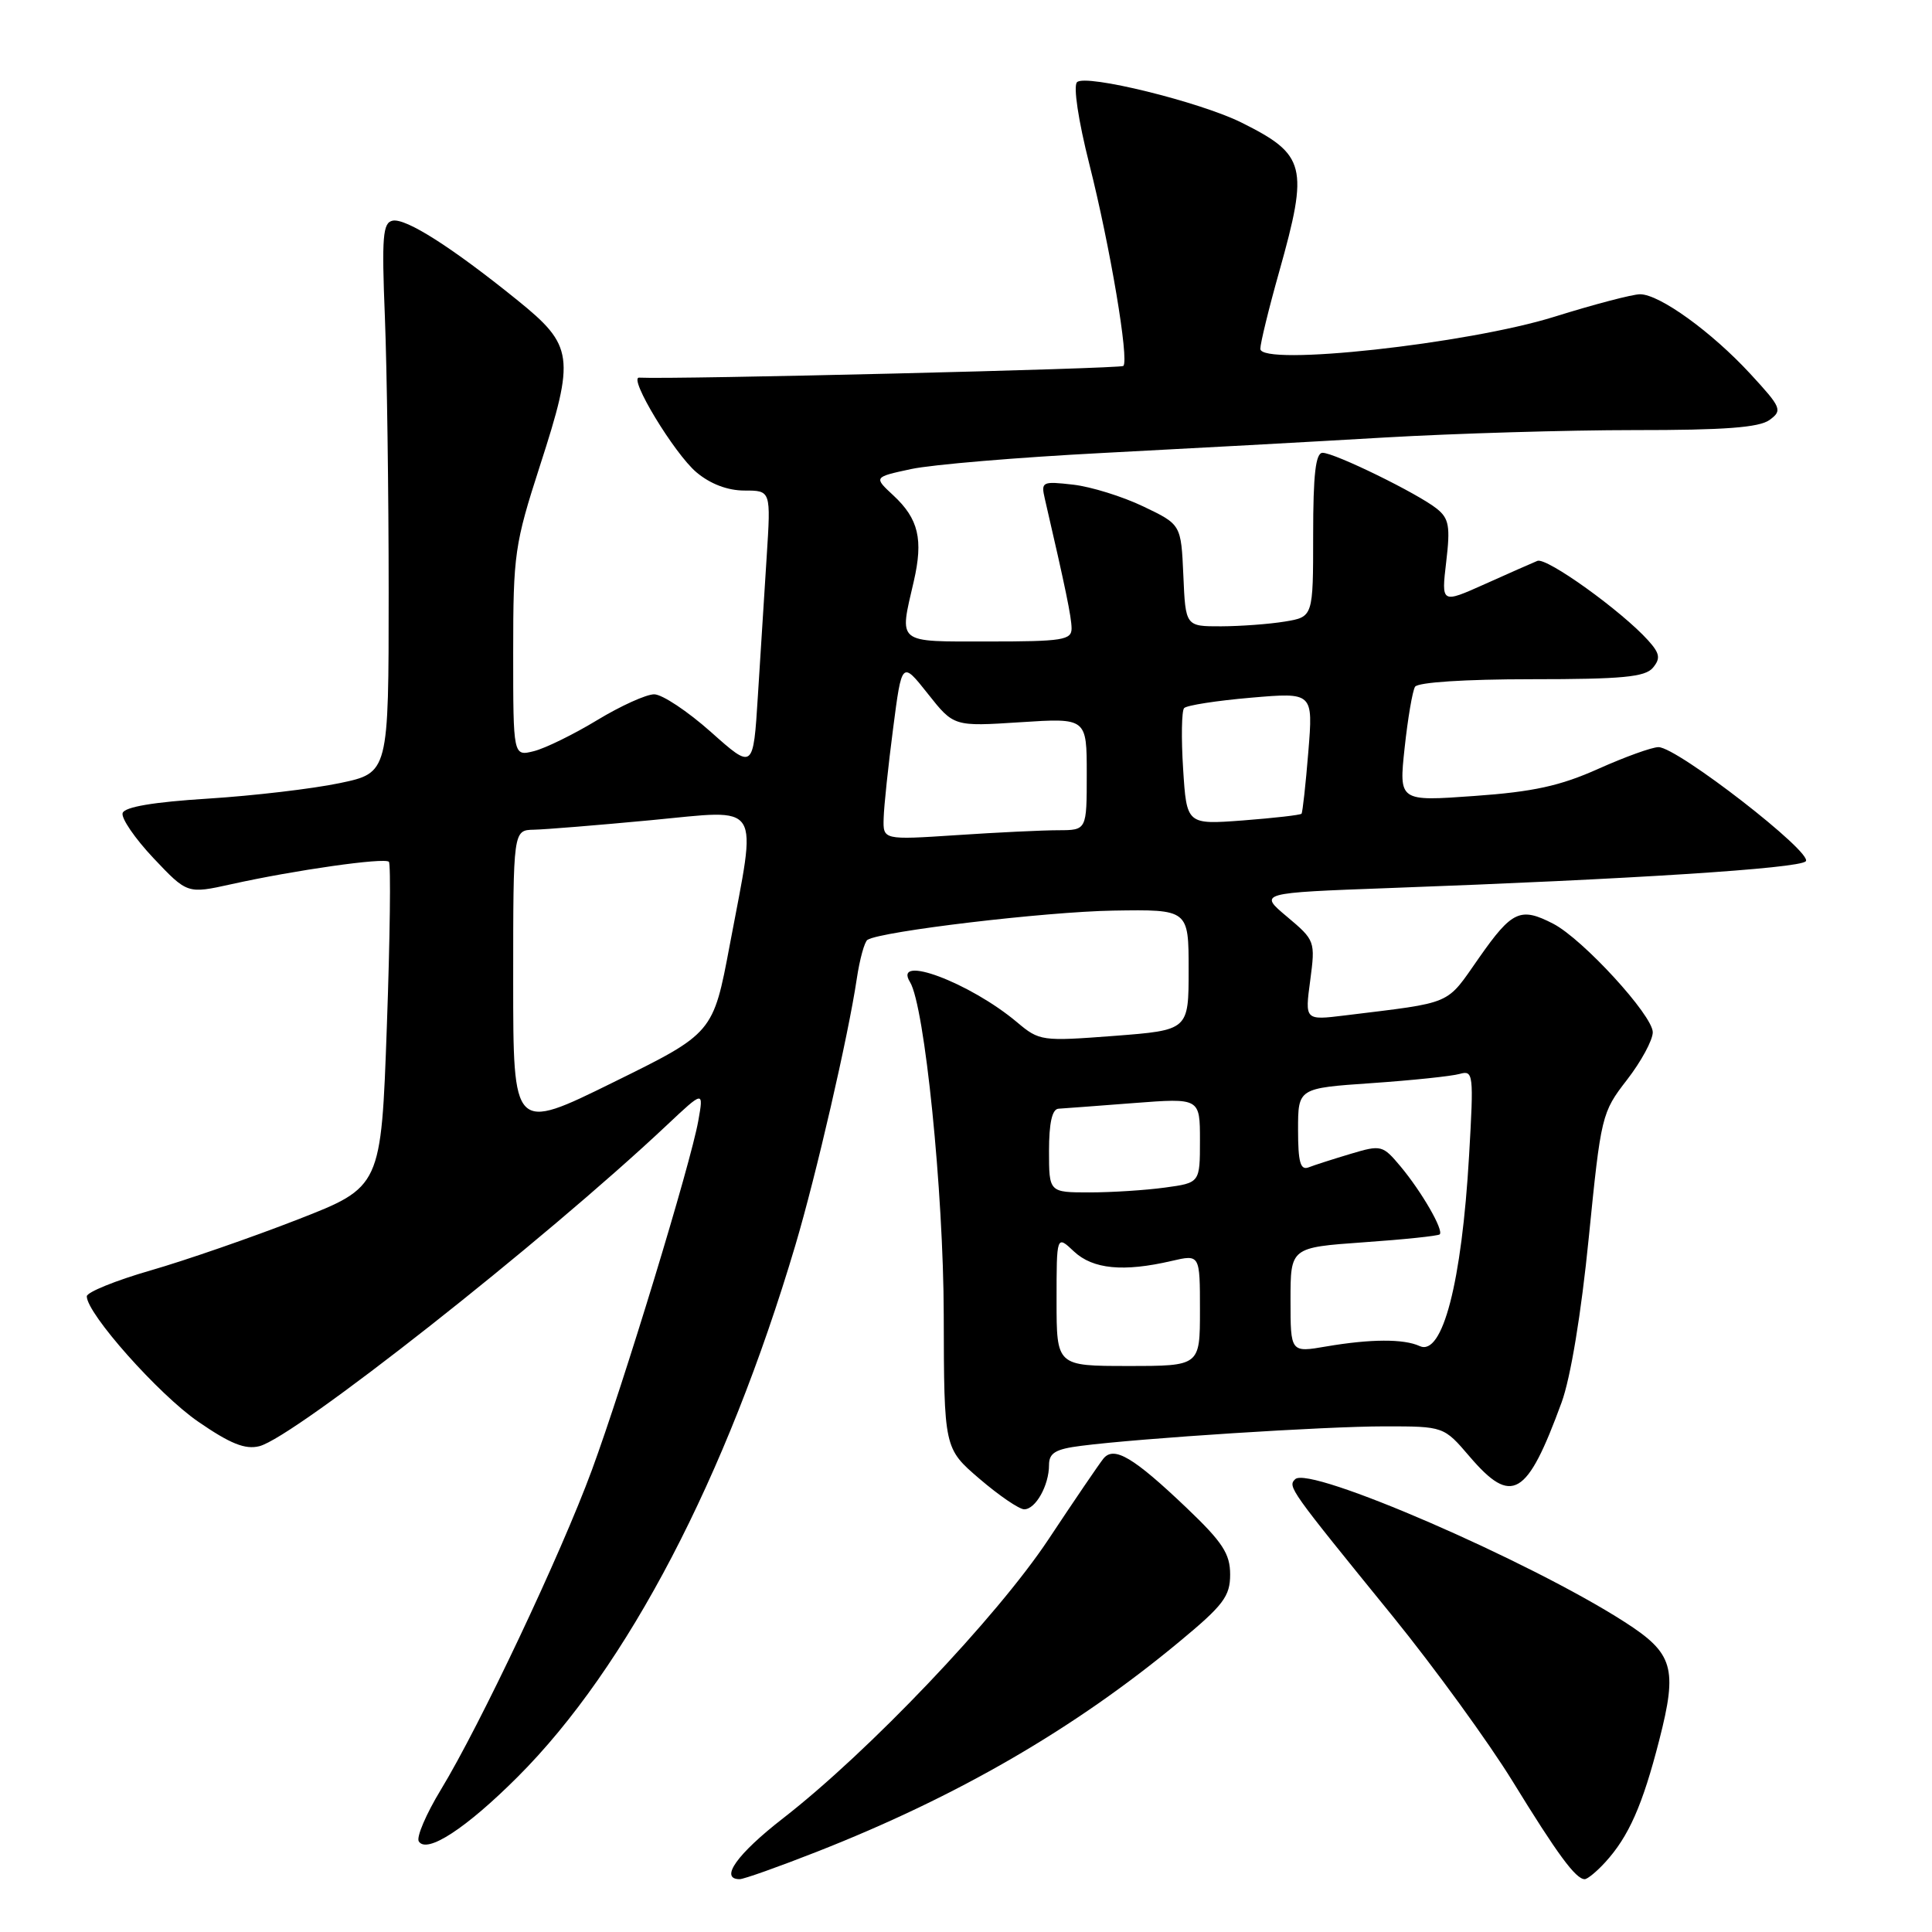 <?xml version="1.0" encoding="UTF-8" standalone="no"?>
<!DOCTYPE svg PUBLIC "-//W3C//DTD SVG 1.1//EN" "http://www.w3.org/Graphics/SVG/1.1/DTD/svg11.dtd" >
<svg xmlns="http://www.w3.org/2000/svg" xmlns:xlink="http://www.w3.org/1999/xlink" version="1.1" viewBox="0 0 256 256">
 <g >
 <path fill="currentColor"
d=" M 108.26 245.36 C 126.89 238.04 142.37 229.07 156.25 217.55 C 162.11 212.70 163.00 211.52 163.00 208.63 C 163.00 205.88 162.00 204.35 157.25 199.82 C 150.19 193.09 147.61 191.56 146.21 193.27 C 145.66 193.95 142.37 198.78 138.91 204.00 C 132.06 214.31 115.09 232.14 103.75 240.94 C 97.67 245.66 95.29 249.00 98.01 249.00 C 98.56 249.00 103.17 247.36 108.26 245.36 Z  M 212.71 246.75 C 215.81 243.36 217.65 239.20 219.86 230.57 C 222.31 221.01 221.74 219.07 215.27 214.92 C 202.62 206.79 173.49 194.17 171.62 196.00 C 170.61 196.99 170.80 197.26 184.57 214.20 C 190.10 221.02 197.24 230.85 200.44 236.05 C 206.38 245.72 208.80 249.00 209.98 249.00 C 210.35 249.00 211.58 247.99 212.71 246.75 Z  M 68.61 235.43 C 83.13 220.91 96.24 195.80 105.39 165.00 C 108.15 155.71 112.40 137.26 113.52 129.74 C 113.91 127.12 114.55 124.78 114.95 124.53 C 116.79 123.39 138.54 120.81 147.50 120.66 C 157.50 120.50 157.50 120.50 157.50 128.50 C 157.50 136.50 157.50 136.50 147.65 137.26 C 138.03 137.99 137.73 137.95 134.76 135.45 C 128.53 130.21 118.25 126.35 120.58 130.13 C 122.52 133.27 125.02 157.90 125.05 174.21 C 125.09 191.92 125.09 191.92 129.79 195.95 C 132.38 198.17 135.05 199.99 135.71 199.99 C 137.22 200.00 139.00 196.82 139.00 194.13 C 139.00 192.52 139.85 192.01 143.25 191.58 C 151.11 190.57 175.55 189.00 183.46 189.00 C 191.31 189.00 191.31 189.00 194.73 193.00 C 200.33 199.54 202.33 198.37 206.92 185.83 C 208.11 182.58 209.52 174.08 210.52 164.00 C 212.14 147.82 212.23 147.41 215.58 143.09 C 217.46 140.66 219.00 137.82 219.00 136.78 C 219.00 134.54 209.72 124.42 205.81 122.40 C 201.47 120.16 200.36 120.66 195.99 126.90 C 191.51 133.29 192.75 132.76 178.20 134.55 C 172.90 135.20 172.90 135.20 173.61 129.92 C 174.30 124.71 174.25 124.59 170.54 121.47 C 166.77 118.31 166.77 118.31 184.14 117.67 C 216.18 116.50 238.32 115.08 239.27 114.13 C 240.35 113.05 222.24 99.00 219.76 99.00 C 218.89 99.00 215.30 100.30 211.77 101.88 C 206.75 104.13 203.17 104.92 195.36 105.47 C 185.36 106.19 185.36 106.19 186.12 99.10 C 186.54 95.20 187.16 91.56 187.50 91.00 C 187.87 90.41 194.10 90.00 202.94 90.00 C 214.97 90.00 217.99 89.71 219.02 88.48 C 220.05 87.24 219.94 86.58 218.39 84.86 C 214.90 80.98 204.93 73.81 203.71 74.32 C 203.04 74.59 199.91 75.98 196.74 77.40 C 190.98 79.98 190.98 79.98 191.63 74.45 C 192.19 69.75 192.00 68.70 190.39 67.41 C 187.90 65.41 176.85 60.00 175.25 60.00 C 174.33 60.00 174.00 62.84 174.00 70.87 C 174.00 81.74 174.00 81.74 170.25 82.36 C 168.19 82.70 164.38 82.98 161.80 82.99 C 157.09 83.00 157.09 83.00 156.80 76.25 C 156.50 69.50 156.50 69.50 151.50 67.11 C 148.75 65.79 144.56 64.49 142.20 64.22 C 138.08 63.75 137.92 63.83 138.45 66.11 C 141.21 78.04 141.97 81.74 141.99 83.25 C 142.00 84.81 140.82 85.00 131.00 85.00 C 118.65 85.00 119.15 85.40 121.08 77.03 C 122.36 71.47 121.71 68.74 118.37 65.64 C 115.76 63.22 115.76 63.22 120.74 62.15 C 123.49 61.56 134.91 60.60 146.12 60.02 C 157.33 59.44 174.15 58.52 183.50 57.97 C 192.85 57.43 207.73 56.99 216.56 56.99 C 228.48 57.00 233.09 56.65 234.47 55.65 C 236.21 54.38 236.06 54.02 231.93 49.54 C 226.80 43.98 219.91 39.00 217.32 38.99 C 216.32 38.99 211.22 40.33 206.00 41.96 C 194.48 45.57 167.00 48.57 167.00 46.22 C 167.00 45.49 168.12 40.89 169.50 36.00 C 173.43 22.02 173.05 20.50 164.50 16.24 C 159.02 13.51 143.83 9.77 142.71 10.89 C 142.20 11.40 142.87 15.92 144.34 21.74 C 147.10 32.68 149.63 47.70 148.85 48.49 C 148.48 48.86 89.49 50.29 84.69 50.04 C 83.21 49.97 89.36 60.12 92.28 62.58 C 94.12 64.13 96.41 65.00 98.65 65.00 C 102.15 65.00 102.15 65.00 101.59 73.75 C 101.28 78.56 100.76 86.89 100.42 92.25 C 99.81 101.99 99.81 101.99 94.21 97.00 C 91.12 94.25 87.74 92.00 86.68 92.00 C 85.63 92.00 82.23 93.54 79.13 95.42 C 76.03 97.30 72.26 99.15 70.75 99.53 C 68.00 100.22 68.00 100.22 68.00 86.45 C 68.00 73.41 68.19 72.11 71.55 61.70 C 76.23 47.23 76.03 45.81 68.50 39.73 C 59.87 32.76 53.79 28.89 52.03 29.24 C 50.72 29.50 50.57 31.35 51.00 42.02 C 51.27 48.88 51.50 65.28 51.50 78.45 C 51.50 102.41 51.50 102.41 45.00 103.77 C 41.42 104.52 33.59 105.44 27.58 105.82 C 20.36 106.27 16.52 106.92 16.25 107.73 C 16.03 108.40 17.87 111.09 20.33 113.70 C 24.82 118.45 24.82 118.45 30.66 117.16 C 39.08 115.29 50.94 113.61 51.53 114.19 C 51.80 114.47 51.68 124.27 51.26 135.98 C 50.50 157.28 50.50 157.28 39.45 161.59 C 33.37 163.96 24.60 167.00 19.95 168.34 C 15.30 169.68 11.50 171.23 11.50 171.77 C 11.50 174.06 21.03 184.78 26.25 188.37 C 30.50 191.30 32.48 192.10 34.36 191.63 C 39.03 190.45 72.04 164.45 88.37 149.08 C 93.24 144.50 93.24 144.50 92.53 148.50 C 91.52 154.21 82.63 183.37 78.42 194.81 C 74.32 205.94 63.63 228.56 58.42 237.14 C 56.47 240.35 55.15 243.43 55.49 243.99 C 56.54 245.68 61.75 242.29 68.61 235.43 Z  M 140.00 172.33 C 140.00 163.65 140.00 163.65 142.31 165.83 C 144.81 168.17 148.86 168.57 155.25 167.08 C 159.00 166.21 159.00 166.21 159.00 173.61 C 159.00 181.00 159.00 181.00 149.50 181.00 C 140.00 181.00 140.00 181.00 140.00 172.33 Z  M 171.00 172.26 C 171.00 165.30 171.00 165.30 180.70 164.61 C 186.04 164.24 190.57 163.76 190.77 163.56 C 191.32 163.01 188.39 157.93 185.59 154.57 C 183.21 151.73 183.02 151.68 178.97 152.89 C 176.67 153.58 174.16 154.38 173.40 154.68 C 172.31 155.10 172.00 154.01 172.00 149.70 C 172.00 144.19 172.00 144.19 181.75 143.52 C 187.11 143.15 192.36 142.60 193.41 142.30 C 195.23 141.79 195.29 142.26 194.66 153.13 C 193.69 169.94 191.14 179.76 188.11 178.36 C 186.00 177.39 181.62 177.41 175.75 178.41 C 171.00 179.23 171.00 179.23 171.00 172.26 Z  M 139.00 152.50 C 139.00 148.81 139.41 146.97 140.25 146.91 C 140.94 146.87 145.44 146.53 150.25 146.16 C 159.00 145.49 159.00 145.49 159.00 151.11 C 159.00 156.73 159.00 156.73 154.36 157.36 C 151.81 157.71 147.31 158.00 144.36 158.00 C 139.00 158.00 139.00 158.00 139.00 152.50 Z  M 68.00 129.97 C 68.00 110.00 68.00 110.00 70.75 109.94 C 72.26 109.91 79.24 109.34 86.25 108.68 C 101.19 107.27 100.33 105.92 96.70 125.20 C 94.50 136.90 94.50 136.90 81.25 143.42 C 68.00 149.95 68.00 149.95 68.00 129.97 Z  M 117.09 108.40 C 117.13 106.81 117.70 101.47 118.34 96.54 C 119.50 87.58 119.50 87.58 122.94 91.92 C 126.38 96.27 126.38 96.27 135.19 95.70 C 144.00 95.13 144.00 95.13 144.00 102.56 C 144.00 110.00 144.00 110.00 140.25 110.01 C 138.19 110.01 132.11 110.30 126.75 110.66 C 117.00 111.30 117.00 111.30 117.09 108.40 Z  M 156.77 101.89 C 156.51 97.82 156.57 94.20 156.90 93.83 C 157.23 93.46 161.21 92.84 165.75 92.45 C 174.00 91.74 174.00 91.74 173.36 99.62 C 173.01 103.95 172.60 107.64 172.46 107.82 C 172.31 108.00 168.83 108.39 164.72 108.71 C 157.24 109.27 157.24 109.27 156.77 101.89 Z "/>
</g>
</svg>